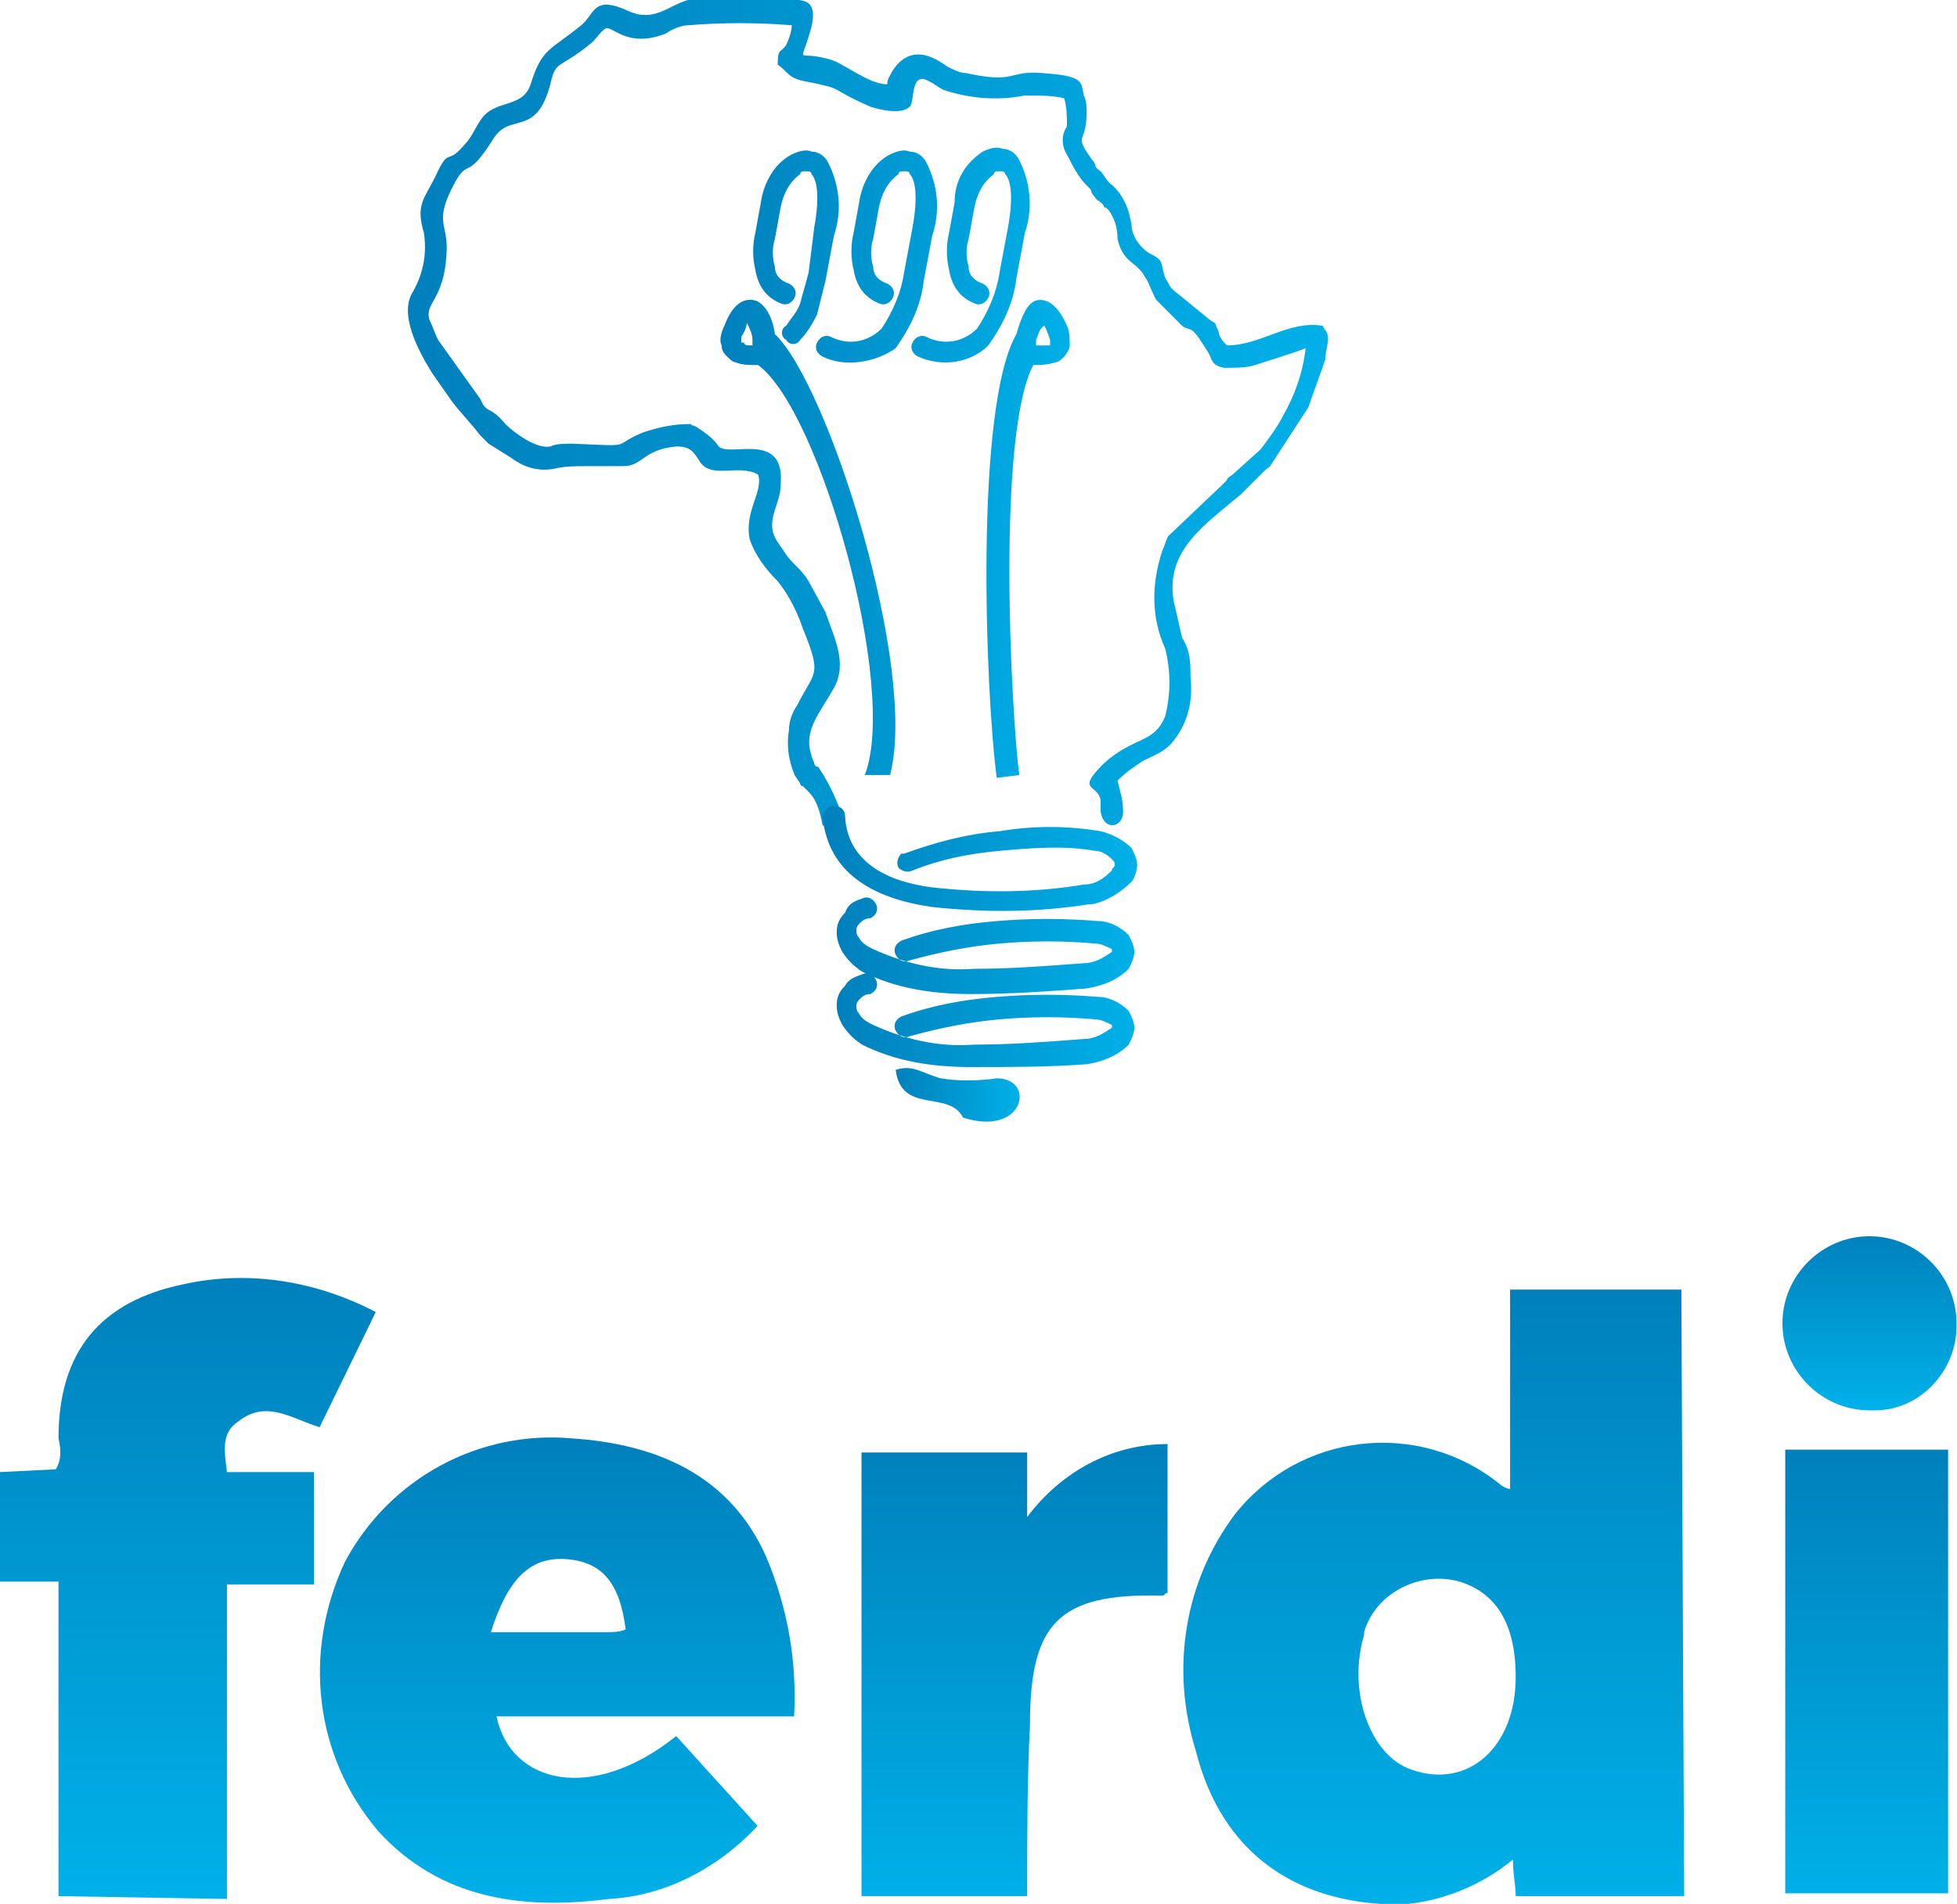 <?xml version="1.0" encoding="utf-8"?>
<!-- Generator: Adobe Illustrator 25.0.0, SVG Export Plug-In . SVG Version: 6.00 Build 0)  -->
<svg version="1.1" id="Layer_1" xmlns="http://www.w3.org/2000/svg" xmlns:xlink="http://www.w3.org/1999/xlink" x="0px" y="0px"
	 viewBox="0 0 69.7 67.8" style="enable-background:new 0 0 69.7 67.8;" xml:space="preserve">
<style type="text/css">
	.st0{fill:url(#Path_1_1_);}
	.st1{fill:url(#Path_2_1_);}
	.st2{fill:url(#Path_3_1_);}
	.st3{fill:url(#Path_4_1_);}
	.st4{fill:url(#Path_5_1_);}
	.st5{fill:url(#Path_6_1_);}
	.st6{fill-rule:evenodd;clip-rule:evenodd;fill:url(#Path_7_1_);}
	.st7{fill-rule:evenodd;clip-rule:evenodd;fill:url(#Path_8_1_);}
	.st8{fill-rule:evenodd;clip-rule:evenodd;fill:url(#Path_9_1_);}
	.st9{fill-rule:evenodd;clip-rule:evenodd;fill:url(#Path_10_1_);}
	.st10{fill-rule:evenodd;clip-rule:evenodd;fill:url(#Path_11_1_);}
	.st11{fill-rule:evenodd;clip-rule:evenodd;fill:url(#Path_12_1_);}
</style>
<g id="text" transform="translate(45.283 8.124)">
	
		<linearGradient id="Path_1_1_" gradientUnits="userSpaceOnUse" x1="-917.157" y1="545.701" x2="-917.157" y2="544.701" gradientTransform="matrix(17.822 0 0 -21.899 16351.108 11988.1)">
		<stop  offset="0" style="stop-color:#0080BC"/>
		<stop  offset="1" style="stop-color:#00B0E8"/>
	</linearGradient>
	<path id="Path_1" class="st0" d="M14.7,59.4h-6c0-0.4-0.1-0.8-0.1-1.3c-1.1,0.9-2.5,1.5-4,1.6c-3.8,0-6.4-1.9-7.3-5.5
		c-0.9-2.9-0.4-6,1.4-8.4c2.3-2.9,6.5-3.4,9.4-1.1c0,0,0,0,0,0c0.1,0.1,0.3,0.2,0.4,0.2v-7.1h6.1L14.7,59.4z M8.7,51.6
		c0-1.9-0.7-3-2-3.4c-1.4-0.4-3,0.4-3.4,1.8c0,0,0,0.1,0,0.1c-0.6,2,0.2,4.3,1.7,4.8C7,55.6,8.7,54.1,8.7,51.6L8.7,51.6z"/>
	
		<linearGradient id="Path_2_1_" gradientUnits="userSpaceOnUse" x1="-914.474" y1="537.698" x2="-914.474" y2="536.698" gradientTransform="matrix(16.9 0 0 -16.515 15428.941 8923.082)">
		<stop  offset="0" style="stop-color:#0080BC"/>
		<stop  offset="1" style="stop-color:#00B0E8"/>
	</linearGradient>
	<path id="Path_2" class="st1" d="M-17,53h-10.6c0.5,2.4,3.4,3.1,6.4,0.7l2.9,3.2c-1.4,1.5-3.3,2.5-5.3,2.6c-3.1,0.4-6,0-8.2-2.4
		c-2.3-2.7-2.7-6.4-1.2-9.6c1.6-3,4.8-4.7,8.1-4.4c3,0.2,5.6,1.3,6.9,4.2C-17.2,49.2-16.9,51.1-17,53z M-27.8,50c1.4,0,2.8,0,4.1,0
		c0.2,0,0.5,0,0.7-0.1c-0.2-1.6-0.8-2.4-2.1-2.5C-26.4,47.3-27.2,48.1-27.8,50L-27.8,50z"/>
	
		<linearGradient id="Path_3_1_" gradientUnits="userSpaceOnUse" x1="-901.292" y1="545.789" x2="-901.292" y2="544.789" gradientTransform="matrix(13.474 0 0 -21.979 12105.472 12033.019)">
		<stop  offset="0" style="stop-color:#0080BC"/>
		<stop  offset="1" style="stop-color:#00B0E8"/>
	</linearGradient>
	<path id="Path_3" class="st2" d="M-43.2,59.4V48.2h-2.1v-3.9l2-0.1c0.2-0.3,0.2-0.7,0.1-1.1c0-3.1,1.5-4.9,4.5-5.5
		c2.3-0.5,4.7-0.1,6.8,1l-2,4.1c-1-0.3-1.9-1-2.9-0.2c-0.6,0.4-0.5,1-0.4,1.8h3.1v4h-3.1v11.2L-43.2,59.4z"/>
	
		<linearGradient id="Path_4_1_" gradientUnits="userSpaceOnUse" x1="-885.727" y1="537.037" x2="-885.727" y2="536.037" gradientTransform="matrix(10.872 0 0 -16.186 9620.428 8735.706)">
		<stop  offset="0" style="stop-color:#0080BC"/>
		<stop  offset="1" style="stop-color:#00B0E8"/>
	</linearGradient>
	<path id="Path_4" class="st3" d="M-8.7,59.4h-5.9V43.6h5.9v2.3c1.2-1.6,3-2.6,5-2.6v5.3c-0.1,0-0.1,0.1-0.2,0.1
		c-3.7-0.1-4.7,1-4.7,4.6C-8.7,55.3-8.7,57.3-8.7,59.4z"/>
	
		<linearGradient id="Path_5_1_" gradientUnits="userSpaceOnUse" x1="-816.357" y1="536.324" x2="-816.357" y2="535.324" gradientTransform="matrix(5.843 0 0 -15.846 4791.197 8542.123)">
		<stop  offset="0" style="stop-color:#0080BC"/>
		<stop  offset="1" style="stop-color:#00B0E8"/>
	</linearGradient>
	<path id="Path_5" class="st4" d="M18.3,43.5h5.8v15.8h-5.8V43.5z"/>
	
		<linearGradient id="Path_6_1_" gradientUnits="userSpaceOnUse" x1="-824.992" y1="483.615" x2="-824.992" y2="482.615" gradientTransform="matrix(6.2 0 0 -6.205 5136.274 3036.555)">
		<stop  offset="0" style="stop-color:#0080BC"/>
		<stop  offset="1" style="stop-color:#00B0E8"/>
	</linearGradient>
	<path id="Path_6" class="st5" d="M21.3,42.1c-1.7,0-3.1-1.4-3.1-3.1c0-1.7,1.4-3.1,3.1-3.1c1.7,0,3.1,1.4,3.1,3.1c0,0,0,0,0,0.1
		c0,1.6-1.3,3-2.9,3C21.4,42.1,21.4,42.1,21.3,42.1z"/>
</g>
<g id="icon">
	<linearGradient id="Path_7_1_" gradientUnits="userSpaceOnUse" x1="31.85" y1="39.018" x2="36.32" y2="39.018">
		<stop  offset="0" style="stop-color:#0080BC"/>
		<stop  offset="1" style="stop-color:#00B0E8"/>
	</linearGradient>
	<path id="Path_7" class="st6" d="M31.9,38.1c0.2,1.6,1.9,0.7,2.4,1.7c2.2,0.7,2.6-1.4,1.2-1.4c-0.7,0.1-1.4,0.1-2,0
		C32.8,38.2,32.5,37.9,31.9,38.1z"/>
	<linearGradient id="Path_8_1_" gradientUnits="userSpaceOnUse" x1="14.499" y1="14.697" x2="47.376" y2="14.697">
		<stop  offset="0" style="stop-color:#0080BC"/>
		<stop  offset="1" style="stop-color:#00B0E8"/>
	</linearGradient>
	<path id="Path_8" class="st7" d="M45.7,14.8c-0.2,0.4-0.5,0.8-0.8,1.2l-1,0.9c-0.3,0.2-0.1,0.1-0.3,0.3l-2,1.9
		c-0.1,0.2-0.1,0.3-0.2,0.5C41,20.8,41,22,41.5,23.1c0.2,0.8,0.2,1.6,0,2.4c-0.4,1-1.1,0.7-2.2,1.7c-1,1-0.2,0.7-0.1,1.3
		c0,0.1,0,0.2,0,0.4c0.1,0.7,0.8,0.6,0.8,0c0-0.4-0.1-0.7-0.2-1.1c0.3-0.3,0.6-0.5,0.9-0.7c0.4-0.2,0.7-0.3,1-0.6
		c0.6-0.7,0.8-1.5,0.7-2.4c0-0.5,0-0.9-0.3-1.4c-0.1-0.4-0.2-0.9-0.3-1.3c-0.3-1.8,1.1-2.7,2.4-3.8c0.2-0.2,0.5-0.5,0.8-0.8
		s0.1,0,0.3-0.3l1.3-2c0.2-0.6,0.4-1.1,0.6-1.7c0-0.2,0.1-0.6,0.1-0.7c0-0.3-0.1-0.3-0.2-0.5c-1.2-0.2-2.2,0.7-3.4,0.7
		c-0.1-0.1-0.3-0.3-0.3-0.5c-0.2-0.4,0-0.2-0.3-0.4l-1.1-0.9c-0.4-0.3-0.3-0.3-0.5-0.6c-0.2-0.6,0-0.6-0.6-0.9
		c-0.3-0.2-0.6-0.6-0.6-1c-0.1-0.6-0.3-1.1-0.8-1.5c-0.1-0.1-0.2-0.3-0.3-0.4c-0.3-0.2-0.1-0.2-0.3-0.4c-0.7-1-0.2-0.5-0.2-1.7
		c0-0.2,0-0.4-0.1-0.6c-0.1-0.5,0-0.7-1.5-0.8c-1.2-0.1-0.9,0.4-2.7,0c-0.2,0-0.4-0.1-0.6-0.2c-0.1,0-1.2-1.1-2,0.1
		c-0.1,0.2-0.2,0.3-0.2,0.5c-0.7,0-1.6-0.8-2.1-0.9c-1.1-0.3-1,0.2-0.7-0.8C29.3-0.2,28.5,0,27.8,0c-1.1,0-2.3-0.1-3.3,0
		c-0.7,0.2-1.2,0.8-2.1,0.4c-1.3-0.6-1.2,0.1-1.7,0.5c-1.1,0.9-1.4,0.8-1.8,2.1c-0.3,0.9-1.3,0.5-1.8,1.3c-0.2,0.3-0.3,0.6-0.6,0.9
		c-0.6,0.7-0.5,0-1,1.1c-0.4,0.8-0.7,1-0.4,2c0.1,0.7,0,1.4-0.4,2.1c-0.5,0.8,0.2,2.1,0.7,2.9l0.7,1c0.3,0.4,0.7,0.8,1,1.2
		c0.1,0.1,0.2,0.2,0.3,0.3l0.8,0.5c0.4,0.3,0.9,0.5,1.5,0.4c0.4-0.1,0.8-0.1,1.2-0.1c0.4,0,0.9,0,1.3,0c0.7,0,0.7-0.6,1.9-0.7
		c0.5,0,0.6,0.2,0.8,0.5c0.4,0.7,1.4,0.1,2.1,0.5c0.2,0.6-0.5,1.3-0.3,2.3c0.2,0.6,0.6,1.1,1,1.5c0.4,0.5,0.7,1.1,0.9,1.7
		c0.7,1.7,0.4,1.5-0.2,2.7c-0.2,0.3-0.3,0.6-0.3,0.9c-0.1,0.6,0,1.1,0.2,1.6l0.2,0.3l0,0c0,0,0,0,0,0c0,0,0,0.1,0.1,0.1l0.2,0.2
		c0.3,0.3,0.4,0.7,0.5,1.2h0.8c-0.2-0.7-0.5-1.4-0.9-2c-0.1-0.2-0.1,0-0.2-0.2c0-0.1-0.1-0.2-0.1-0.3c-0.3-0.9,0.3-1.5,0.8-2.4
		s0-1.8-0.3-2.7l-0.6-1.1c-0.3-0.5-0.6-0.6-0.9-1.1c-0.2-0.3-0.4-0.5-0.4-0.9c0-0.5,0.3-0.9,0.3-1.4c0.2-2-1.8-1-2.2-1.4
		c-0.2-0.3-0.5-0.5-0.8-0.7c-0.2-0.1-0.1,0-0.2-0.1c-0.6,0-1.1,0.1-1.7,0.3c-1.2,0.5-0.2,0.5-2.5,0.4c-0.3,0-0.6,0-0.8,0.1
		c-0.5,0.1-1.3-0.5-1.6-0.8c-0.5-0.6-0.6-0.4-0.8-0.7l-0.1-0.2c0,0,0,0,0,0l-1.5-2.1c-0.1-0.2-0.2-0.5-0.3-0.7
		c-0.2-0.6,0.5-0.7,0.6-2.3C16,7.9,15.4,8,16.2,6.5c0.5-0.9,0.4,0,1.4-1.6c0.6-0.9,1.5,0,2-1.9c0.2-0.9,0.3-0.5,1.5-1.5
		c0.2-0.2,0.3-0.4,0.5-0.5c0.3,0,0.8,0.7,2.1,0.2C24,1,24.3,0.9,24.5,0.9c1.2-0.1,2.5-0.1,3.7,0c0,0.2-0.1,0.5-0.2,0.7
		c-0.2,0.3-0.3,0.1-0.3,0.7c0.4,0.3,0.4,0.5,1,0.6c1.5,0.3,0.7,0.2,2.3,0.9c0.3,0.1,1.1,0.3,1.4,0c0.2-0.2,0-1.3,0.7-0.9
		c0.2,0.1,0.3,0.2,0.5,0.3c0.9,0.3,1.9,0.4,2.9,0.2c0.5,0,1,0,1.4,0.1c0.1,0.3,0.1,0.7,0.1,1c-0.2,0.3-0.2,0.7,0,1
		c0.2,0.4,0.4,0.8,0.7,1.1l0,0l0.1,0.1c0.1,0.1,0,0,0.1,0.2C39.2,7.3,39,7,39.3,7.3c0,0,0,0.1,0.1,0.1l0.1,0.1c0,0,0,0,0,0
		c0.2,0.3,0.3,0.6,0.3,1c0.2,0.9,0.7,0.8,1,1.4c0.1,0.1,0.3,0.7,0.4,0.8l0.9,0.9c0.1,0.1,0.3,0.1,0.4,0.2c0.2,0.2,0.3,0.4,0.5,0.7
		s0.1,0.5,0.6,0.6c0.4,0,0.8,0,1.1-0.1c0.6-0.2,1.3-0.4,1.8-0.6C46.4,13.3,46.1,14.1,45.7,14.8z"/>
	<linearGradient id="Path_9_1_" gradientUnits="userSpaceOnUse" x1="29.305" y1="30.575" x2="40.414" y2="30.575">
		<stop  offset="0" style="stop-color:#0080BC"/>
		<stop  offset="1" style="stop-color:#00B0E8"/>
	</linearGradient>
	<path id="Path_9" class="st8" d="M29.3,29.1c0-0.2,0.2-0.4,0.4-0.4c0.2,0,0.4,0.1,0.4,0.4c0.1,1.6,1.5,2.3,3.1,2.5
		c1.8,0.2,3.6,0.2,5.4-0.1c0.4,0,0.7-0.2,1-0.5c0-0.1,0.1-0.1,0.1-0.2c0-0.1,0-0.1-0.1-0.2c-0.2-0.2-0.4-0.3-0.6-0.3
		c-1.1-0.2-2.3-0.1-3.4,0c-1.1,0.1-2.1,0.3-3.1,0.7c-0.2,0.1-0.4,0-0.5-0.1c-0.1-0.2,0-0.4,0.1-0.5c0,0,0,0,0.1,0
		c1.1-0.4,2.2-0.7,3.4-0.8c1.2-0.2,2.4-0.2,3.6,0c0.4,0.1,0.8,0.3,1.1,0.6c0.1,0.2,0.2,0.4,0.2,0.6c0,0.2-0.1,0.5-0.2,0.6
		c-0.4,0.4-0.9,0.7-1.4,0.8c0,0,0,0-0.1,0c-1.9,0.3-3.7,0.3-5.6,0.1C31.1,32,29.5,31.1,29.3,29.1z"/>
	<linearGradient id="Path_10_1_" gradientUnits="userSpaceOnUse" x1="29.686" y1="33.654" x2="40.411" y2="33.654">
		<stop  offset="0" style="stop-color:#0080BC"/>
		<stop  offset="1" style="stop-color:#00B0E8"/>
	</linearGradient>
	<path id="Path_10" class="st9" d="M30.7,32c0.2-0.1,0.4,0,0.5,0.2c0.1,0.2,0,0.4-0.2,0.5c0,0,0,0,0,0c-0.2,0-0.3,0.1-0.4,0.2
		c0,0-0.1,0.1-0.1,0.2c0,0.1,0,0.2,0.1,0.3l0,0c0.1,0.2,0.3,0.3,0.5,0.4c1.1,0.5,2.3,0.8,3.6,0.7c1.3,0,2.6-0.1,3.9-0.2
		c0.4,0,0.7-0.2,1-0.4c0,0,0-0.1,0-0.1c0,0,0,0,0,0l0,0c-0.2-0.1-0.4-0.2-0.6-0.2c-1.1-0.1-2.3-0.1-3.4,0c-1.1,0.1-2.1,0.3-3.2,0.6
		c-0.2,0.1-0.4,0-0.5-0.2c-0.1-0.2,0-0.4,0.2-0.5c1.1-0.4,2.2-0.6,3.4-0.7c1.2-0.1,2.4-0.1,3.6,0c0.4,0,0.8,0.2,1.1,0.5l0,0
		c0.1,0.2,0.2,0.4,0.2,0.6c0,0.2-0.1,0.4-0.2,0.6c-0.4,0.4-0.9,0.6-1.5,0.7l0,0h0c-1.3,0.1-2.7,0.2-4.1,0.2c-1.4,0-2.7-0.2-3.9-0.8
		c-0.3-0.2-0.5-0.4-0.7-0.7l0,0c-0.1-0.2-0.2-0.4-0.2-0.7c0-0.3,0.1-0.5,0.3-0.7C30.2,32.2,30.4,32.1,30.7,32z"/>
	<linearGradient id="Path_11_1_" gradientUnits="userSpaceOnUse" x1="29.686" y1="36.353" x2="40.411" y2="36.353">
		<stop  offset="0" style="stop-color:#0080BC"/>
		<stop  offset="1" style="stop-color:#00B0E8"/>
	</linearGradient>
	<path id="Path_11" class="st10" d="M30.7,34.7c0.2-0.1,0.4,0,0.5,0.2c0.1,0.2,0,0.4-0.2,0.5c0,0,0,0,0,0c-0.2,0-0.3,0.1-0.4,0.2
		c0,0-0.1,0.1-0.1,0.2c0,0.1,0,0.2,0.1,0.3l0,0c0.1,0.2,0.3,0.3,0.5,0.4c1.1,0.5,2.3,0.8,3.6,0.7c1.3,0,2.6-0.1,3.9-0.2
		c0.4,0,0.7-0.2,1-0.4c0,0,0,0,0-0.1c0,0,0,0,0,0l0,0c-0.2-0.1-0.4-0.2-0.6-0.2c-1.1-0.1-2.3-0.1-3.4,0c-1.1,0.1-2.1,0.3-3.2,0.6
		c-0.2,0.1-0.4,0-0.5-0.2c-0.1-0.2,0-0.4,0.2-0.5c1.1-0.4,2.2-0.6,3.4-0.7c1.2-0.1,2.4-0.1,3.6,0c0.4,0,0.8,0.2,1.1,0.5l0,0
		c0.1,0.2,0.2,0.4,0.2,0.6c0,0.2-0.1,0.4-0.2,0.6c-0.4,0.4-0.9,0.6-1.5,0.7l0,0h0C37.3,38,36,38,34.6,38c-1.4,0-2.7-0.2-3.9-0.8
		c-0.3-0.2-0.5-0.4-0.7-0.7l0,0c-0.1-0.2-0.2-0.4-0.2-0.7c0-0.3,0.1-0.5,0.3-0.7C30.2,34.9,30.4,34.8,30.7,34.7z"/>
	<linearGradient id="Path_12_1_" gradientUnits="userSpaceOnUse" x1="25.544" y1="16.498" x2="38.107" y2="16.498">
		<stop  offset="0" style="stop-color:#0080BC"/>
		<stop  offset="1" style="stop-color:#00B0E8"/>
	</linearGradient>
	<path id="Path_12" class="st11" d="M26.8,12.3l0-0.2v0c0-0.2-0.1-0.4-0.2-0.6l0,0c0,0,0,0.2-0.2,0.5c0,0.1,0,0.2,0,0.2c0,0,0,0,0,0
		l0,0c0,0,0,0,0.1,0C26.5,12.3,26.6,12.3,26.8,12.3z M32.7,12.7c-0.2-0.1-0.3-0.3-0.2-0.5s0.3-0.3,0.5-0.2c0,0,0,0,0,0
		c0.6,0.3,1.3,0.2,1.8-0.3c0.4-0.6,0.7-1.3,0.8-2l0.3-1.6C36.1,7,36,6.4,35.8,6.2c0-0.1-0.1-0.1-0.2-0.1c-0.1,0-0.2,0-0.2,0.1
		c-0.4,0.3-0.6,0.7-0.7,1.2l-0.2,1.1c-0.1,0.3-0.1,0.7,0,1c0,0.3,0.2,0.5,0.5,0.6c0.2,0.1,0.3,0.3,0.2,0.5s-0.3,0.3-0.5,0.2
		c-0.5-0.2-0.8-0.6-0.9-1.2c-0.1-0.4-0.1-0.9,0-1.3l0.2-1.1C34,6.4,34.4,5.8,35,5.4c0.2-0.1,0.5-0.2,0.7-0.1c0.3,0,0.5,0.2,0.6,0.4
		c0.4,0.8,0.5,1.7,0.2,2.6l-0.3,1.6c-0.1,0.9-0.5,1.7-1,2.4C34.6,12.9,33.6,13.1,32.7,12.7L32.7,12.7z M29.3,12.7
		c-0.2-0.1-0.3-0.3-0.2-0.5s0.3-0.3,0.5-0.2c0,0,0,0,0,0c0.6,0.3,1.3,0.2,1.8-0.3c0.4-0.6,0.7-1.3,0.8-2l0.3-1.6
		c0.2-1.1,0.1-1.7-0.1-1.9c0-0.1-0.1-0.1-0.2-0.1c-0.1,0-0.2,0-0.2,0.1c-0.4,0.3-0.6,0.7-0.7,1.2l-0.2,1.1c-0.1,0.3-0.1,0.7,0,1
		c0,0.3,0.2,0.5,0.5,0.6c0.2,0.1,0.3,0.3,0.2,0.5s-0.3,0.3-0.5,0.2c-0.5-0.2-0.8-0.6-0.9-1.2c-0.1-0.4-0.1-0.9,0-1.3l0.2-1.1
		c0.1-0.7,0.5-1.4,1.1-1.7c0.2-0.1,0.5-0.2,0.7-0.1c0.3,0,0.5,0.2,0.6,0.4c0.4,0.8,0.5,1.7,0.2,2.6l-0.3,1.6c-0.1,0.9-0.5,1.7-1,2.4
		C31.2,12.9,30.1,13.1,29.3,12.7L29.3,12.7z M28.5,12.1c-0.1,0.2-0.4,0.2-0.5,0c-0.2-0.1-0.2-0.4,0-0.5l0,0c0.2-0.3,0.4-0.5,0.5-0.8
		c0.1-0.4,0.2-0.7,0.3-1.1L29,8.1c0.2-1.1,0.1-1.7-0.1-1.9c0-0.1-0.1-0.1-0.2-0.1c-0.1,0-0.2,0-0.2,0.1c-0.4,0.3-0.6,0.7-0.7,1.2
		l-0.2,1.1c-0.1,0.3-0.1,0.7,0,1c0,0.3,0.2,0.5,0.5,0.6c0.2,0.1,0.3,0.3,0.2,0.5s-0.3,0.3-0.5,0.2c-0.5-0.2-0.8-0.6-0.9-1.2
		c-0.1-0.4-0.1-0.9,0-1.3l0.2-1.1c0.1-0.7,0.5-1.4,1.1-1.7c0.2-0.1,0.5-0.2,0.7-0.1c0.3,0,0.5,0.2,0.6,0.4c0.4,0.8,0.5,1.7,0.2,2.6
		l-0.3,1.6c-0.1,0.4-0.2,0.8-0.3,1.2C29,11.4,28.8,11.8,28.5,12.1L28.5,12.1z M36.9,12.1l0,0.2c0.1,0,0.3,0,0.4,0c0,0,0,0,0.1,0l0,0
		c0,0,0,0,0,0c0-0.1,0-0.2,0-0.2c-0.1-0.3-0.2-0.5-0.2-0.5l0,0C37,11.7,37,11.9,36.9,12.1L36.9,12.1z M35.5,27.7
		c-0.4-3-0.8-13.2,0.7-15.8l0,0c0.2-0.7,0.4-1.1,0.7-1.2l0,0c0.4-0.1,0.8,0.2,1.1,0.9l0,0c0.1,0.2,0.1,0.5,0.1,0.7
		c0,0.1-0.1,0.3-0.2,0.4l0,0c-0.1,0.1-0.2,0.2-0.3,0.2c-0.3,0.1-0.6,0.1-0.8,0.1c-1.3,2.5-0.8,12.2-0.5,14.6L35.5,27.7z M30.8,27.6
		c1.2-3.1-1.6-13-3.8-14.6c-0.3,0-0.6,0-0.8-0.1c-0.1,0-0.2-0.1-0.3-0.2l0,0c-0.1-0.1-0.2-0.2-0.2-0.4c-0.1-0.2,0-0.5,0.1-0.7l0,0
		c0.3-0.8,0.7-1,1.1-0.9l0,0c0.3,0.1,0.6,0.5,0.7,1.2l0,0c1.9,1.8,5.1,11.9,4.1,15.7L30.8,27.6z"/>
</g>
</svg>
